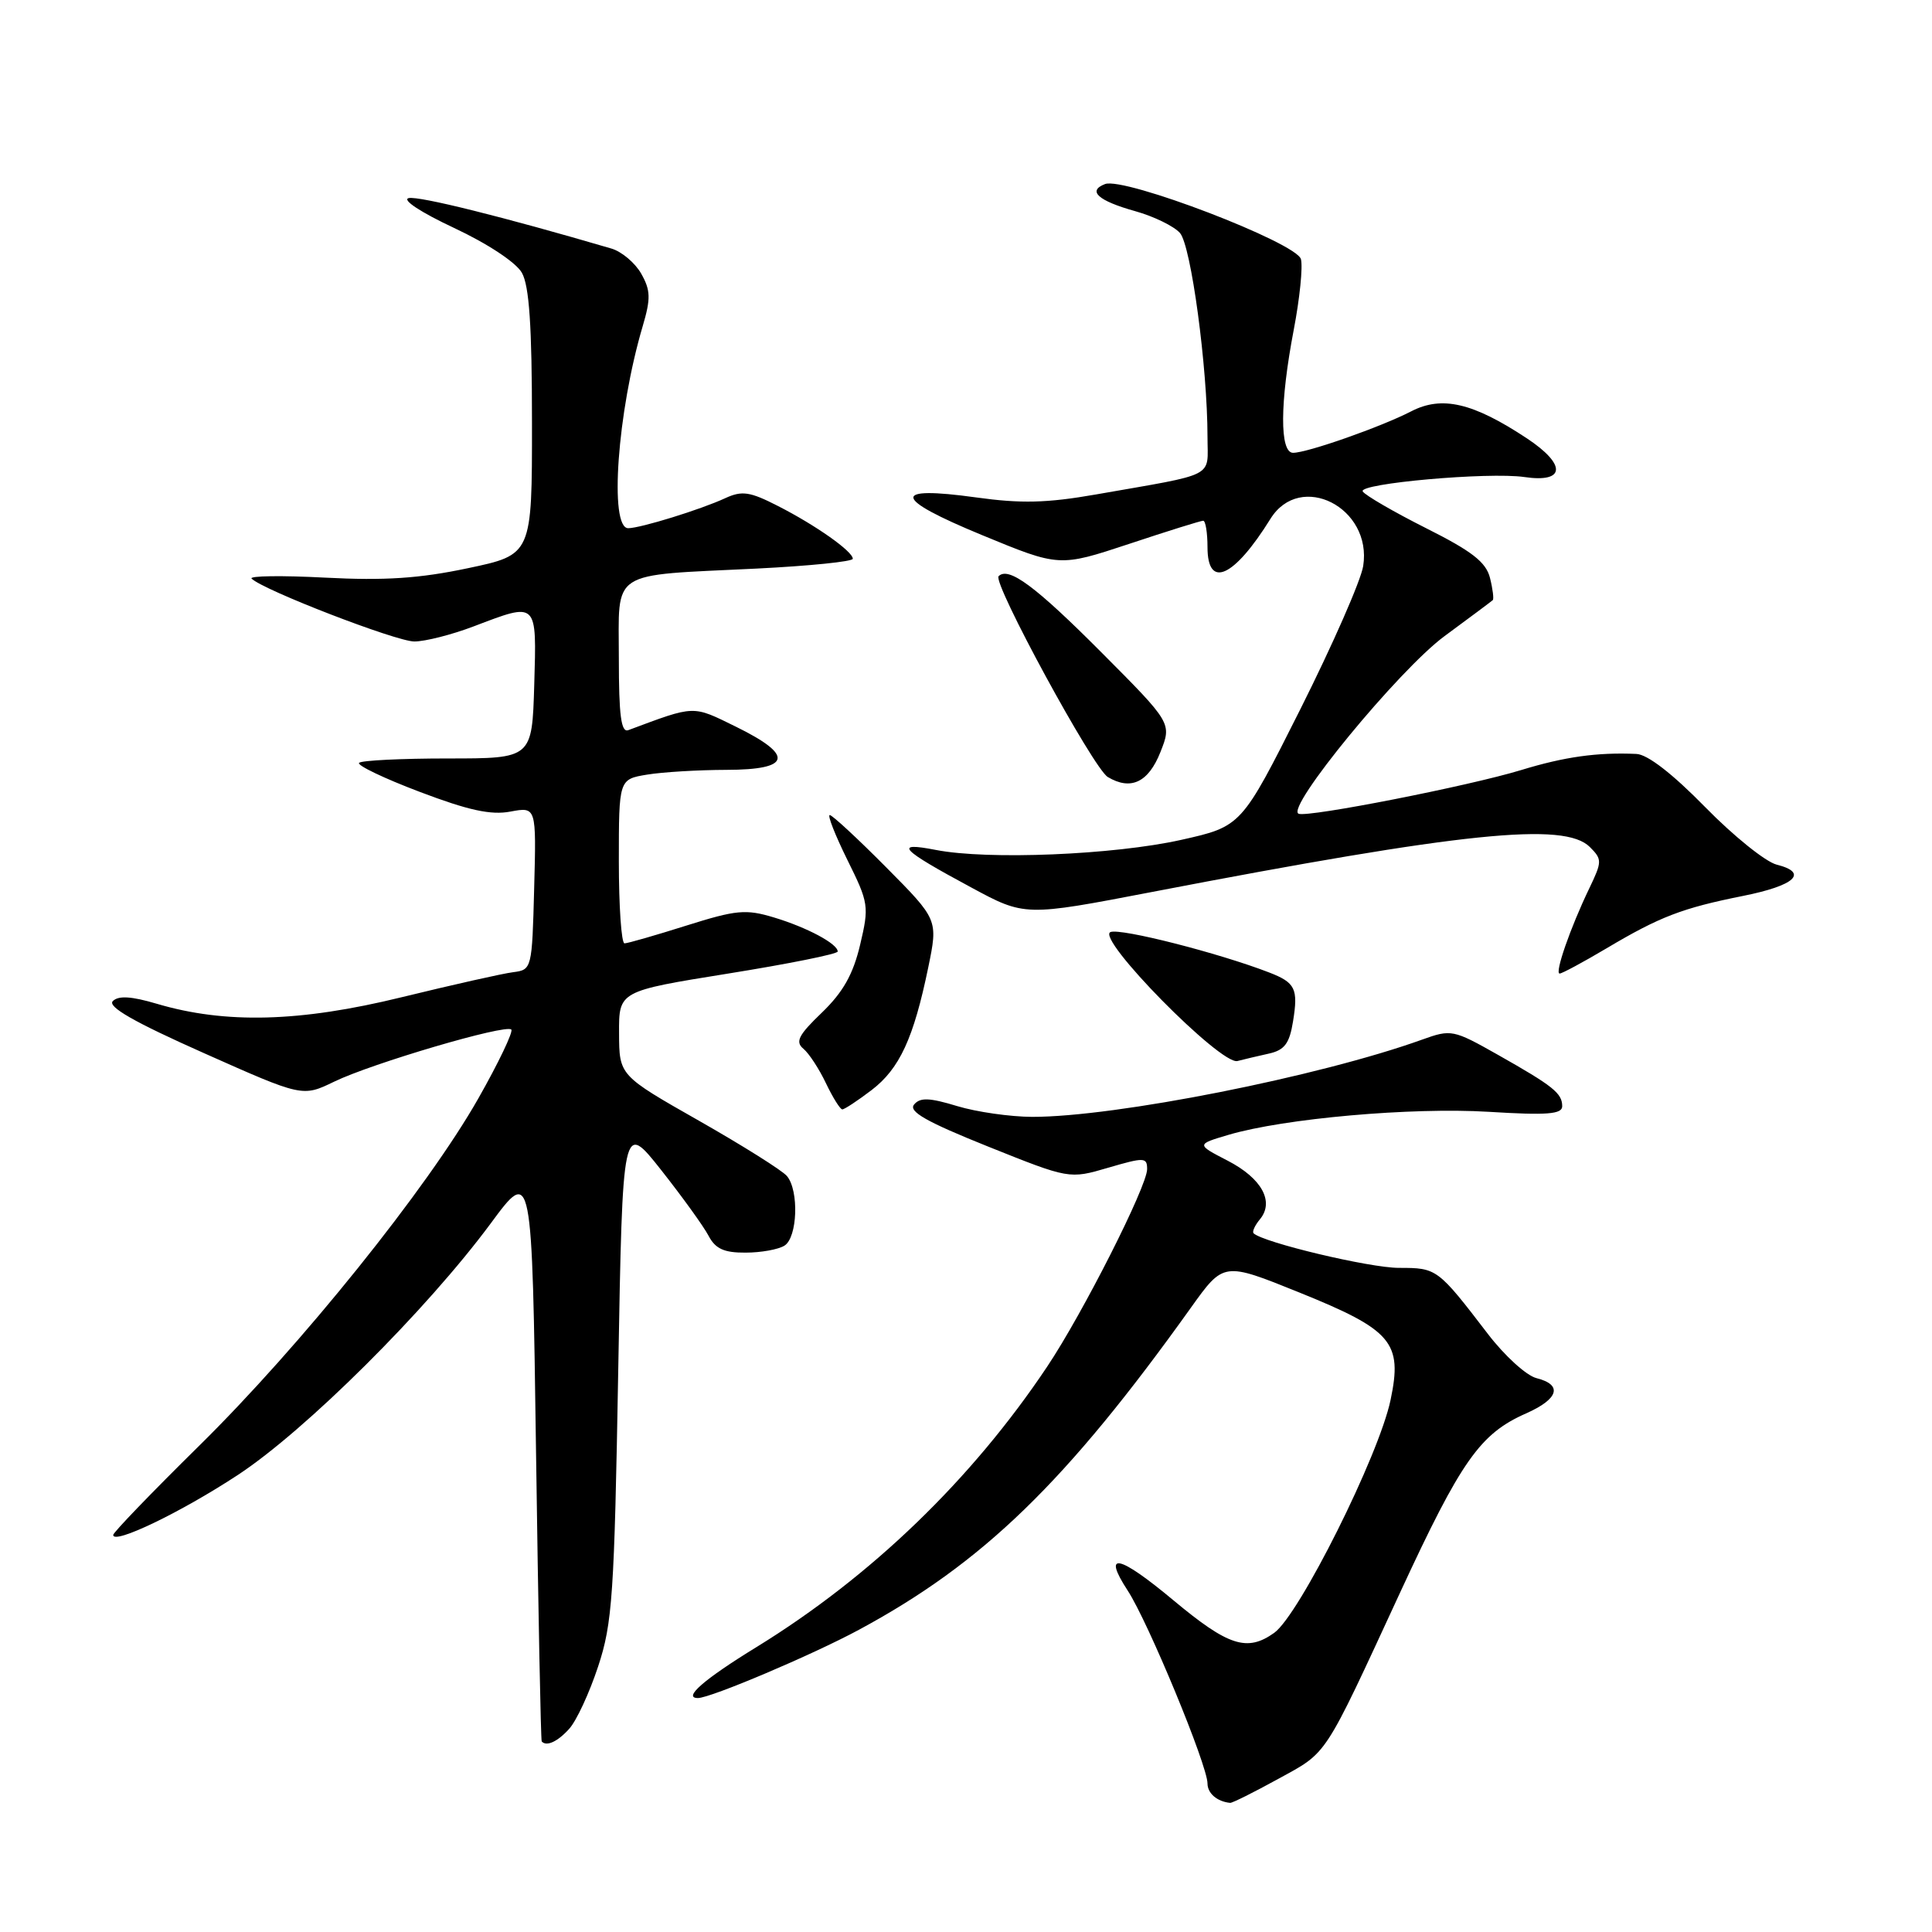 <?xml version="1.0" encoding="UTF-8" standalone="no"?>
<!DOCTYPE svg PUBLIC "-//W3C//DTD SVG 1.1//EN" "http://www.w3.org/Graphics/SVG/1.1/DTD/svg11.dtd" >
<svg xmlns="http://www.w3.org/2000/svg" xmlns:xlink="http://www.w3.org/1999/xlink" version="1.1" viewBox="0 0 256 256">
 <g >
 <path fill="currentColor"
d=" M 169.36 235.72 C 175.99 232.08 175.28 233.17 185.53 211.00 C 193.62 193.52 196.11 189.98 202.20 187.29 C 206.54 185.37 207.10 183.49 203.59 182.61 C 202.26 182.28 199.36 179.64 197.15 176.75 C 190.49 168.06 190.40 168.00 185.36 168.00 C 181.48 168.00 167.41 164.65 166.11 163.42 C 165.89 163.22 166.27 162.38 166.94 161.57 C 168.89 159.23 167.20 156.14 162.68 153.80 C 158.50 151.64 158.50 151.64 162.79 150.37 C 170.14 148.20 187.04 146.70 197.25 147.32 C 205.01 147.80 207.00 147.64 207.00 146.58 C 207.00 144.86 205.81 143.91 198.45 139.75 C 192.57 136.43 192.29 136.37 188.45 137.75 C 174.84 142.65 147.76 148.01 136.77 147.99 C 133.87 147.98 129.39 147.34 126.82 146.56 C 123.14 145.44 121.91 145.40 121.12 146.36 C 120.35 147.28 122.77 148.65 130.89 151.91 C 141.69 156.24 141.69 156.24 146.84 154.73 C 151.63 153.33 152.00 153.34 152.00 154.92 C 152.00 157.18 143.47 174.04 138.76 181.08 C 128.76 196.05 115.43 208.90 100.25 218.24 C 93.26 222.53 90.43 225.00 92.48 225.00 C 94.15 225.00 107.69 219.26 113.82 215.95 C 130.26 207.09 141.29 196.39 157.82 173.25 C 162.14 167.21 162.14 167.21 172.14 171.25 C 184.47 176.23 185.86 177.87 184.26 185.49 C 182.72 192.86 172.15 214.00 168.84 216.36 C 165.25 218.92 162.76 218.11 155.50 212.06 C 148.24 206.00 146.01 205.52 149.42 210.75 C 152.13 214.89 160.00 233.92 160.00 236.32 C 160.00 237.62 161.27 238.72 163.00 238.89 C 163.28 238.92 166.14 237.49 169.36 235.72 Z  M 75.42 229.08 C 76.38 228.03 78.10 224.32 79.25 220.83 C 81.15 215.10 81.40 211.38 81.92 181.54 C 82.50 148.58 82.50 148.58 87.61 155.04 C 90.41 158.59 93.24 162.51 93.89 163.75 C 94.79 165.47 95.94 166.00 98.79 165.98 C 100.83 165.98 103.15 165.56 103.95 165.05 C 105.67 163.97 105.89 157.78 104.28 155.84 C 103.67 155.10 98.41 151.80 92.61 148.50 C 82.05 142.50 82.05 142.50 82.03 136.91 C 82.00 131.33 82.00 131.33 96.50 129.00 C 104.47 127.72 111.00 126.41 111.00 126.08 C 111.00 125.06 106.94 122.89 102.56 121.57 C 98.82 120.44 97.57 120.56 90.93 122.65 C 86.85 123.94 83.16 125.00 82.75 125.00 C 82.34 125.00 82.00 120.11 82.00 114.13 C 82.00 103.26 82.00 103.26 85.75 102.64 C 87.81 102.30 92.54 102.02 96.25 102.01 C 104.86 102.00 105.28 100.10 97.51 96.29 C 91.70 93.44 92.18 93.42 83.25 96.75 C 82.30 97.10 82.00 94.80 82.00 87.22 C 82.00 75.37 80.57 76.30 100.25 75.34 C 107.26 74.99 113.00 74.41 113.00 74.04 C 113.00 73.06 108.08 69.59 103.07 67.04 C 99.36 65.14 98.32 64.99 96.10 66.01 C 92.84 67.52 84.91 69.97 83.25 69.99 C 80.69 70.01 81.80 54.55 85.17 43.19 C 86.24 39.56 86.21 38.47 84.97 36.27 C 84.16 34.84 82.38 33.33 81.00 32.93 C 66.72 28.74 55.52 25.95 54.16 26.25 C 53.21 26.46 55.76 28.14 60.16 30.20 C 64.62 32.29 68.37 34.77 69.15 36.14 C 70.13 37.86 70.49 43.24 70.49 56.00 C 70.50 73.50 70.50 73.50 62.00 75.29 C 55.57 76.65 50.96 76.95 43.08 76.54 C 37.35 76.24 32.97 76.30 33.34 76.67 C 34.85 78.18 52.50 85.00 54.90 85.00 C 56.33 85.00 59.87 84.10 62.76 83.00 C 71.28 79.76 71.11 79.60 70.79 90.75 C 70.50 100.50 70.50 100.50 59.33 100.50 C 53.19 100.50 47.90 100.76 47.58 101.08 C 47.27 101.40 50.87 103.13 55.60 104.92 C 62.05 107.37 65.05 108.03 67.63 107.54 C 71.07 106.90 71.07 106.90 70.78 117.70 C 70.50 128.38 70.47 128.50 68.00 128.82 C 66.62 128.99 59.97 130.49 53.21 132.14 C 39.73 135.44 29.87 135.70 20.76 133.00 C 17.42 132.01 15.70 131.90 14.95 132.65 C 14.21 133.39 17.77 135.43 26.99 139.53 C 40.08 145.36 40.08 145.36 44.29 143.32 C 49.31 140.89 67.01 135.68 67.75 136.42 C 68.03 136.70 66.07 140.81 63.38 145.55 C 56.63 157.45 39.85 178.33 26.32 191.64 C 20.10 197.77 15.00 203.06 15.00 203.39 C 15.00 204.71 23.97 200.40 31.50 195.45 C 40.49 189.55 56.53 173.59 65.03 162.10 C 70.50 154.69 70.50 154.69 71.03 192.60 C 71.32 213.44 71.66 230.61 71.78 230.75 C 72.41 231.46 73.88 230.79 75.42 229.08 Z  M 115.48 144.45 C 119.20 141.61 121.06 137.58 123.00 128.18 C 124.30 121.86 124.30 121.86 117.43 114.93 C 113.65 111.12 110.28 108.00 109.95 108.00 C 109.61 108.00 110.67 110.67 112.28 113.94 C 115.11 119.64 115.18 120.09 113.97 125.19 C 113.05 129.09 111.71 131.47 108.91 134.17 C 105.80 137.15 105.35 138.04 106.45 138.96 C 107.20 139.58 108.55 141.65 109.45 143.55 C 110.36 145.45 111.33 147.00 111.61 147.00 C 111.90 147.00 113.64 145.85 115.48 144.45 Z  M 168.12 139.61 C 170.20 139.15 170.86 138.28 171.33 135.36 C 172.04 131.00 171.65 130.20 168.15 128.85 C 161.50 126.28 148.52 122.97 147.15 123.50 C 145.12 124.27 161.76 141.17 163.97 140.59 C 164.81 140.37 166.68 139.93 168.12 139.61 Z  M 212.87 125.66 C 219.94 121.46 222.89 120.33 230.93 118.72 C 237.86 117.34 239.69 115.64 235.42 114.57 C 233.95 114.20 229.69 110.77 225.95 106.95 C 221.62 102.53 218.31 99.96 216.83 99.90 C 211.64 99.67 207.30 100.28 201.55 102.04 C 194.63 104.15 173.41 108.32 172.08 107.83 C 170.23 107.15 185.37 88.73 191.42 84.28 C 194.76 81.82 197.63 79.68 197.80 79.52 C 197.96 79.37 197.80 78.04 197.43 76.57 C 196.90 74.48 195.05 73.04 188.95 69.98 C 184.66 67.82 180.89 65.63 180.57 65.12 C 179.92 64.06 197.26 62.52 201.99 63.21 C 207.43 64.01 207.59 61.58 202.33 58.09 C 195.18 53.36 191.07 52.40 187.00 54.50 C 183.01 56.56 173.23 60.00 171.34 60.00 C 169.55 60.00 169.58 53.35 171.43 43.69 C 172.22 39.57 172.65 35.36 172.38 34.34 C 171.81 32.16 148.97 23.41 146.42 24.39 C 144.05 25.30 145.49 26.60 150.42 27.98 C 152.89 28.67 155.55 29.97 156.35 30.87 C 157.82 32.53 160.00 48.67 160.00 57.91 C 160.00 63.40 161.41 62.68 145.21 65.52 C 138.70 66.66 135.28 66.74 129.33 65.91 C 118.00 64.34 118.26 66.01 130.14 70.91 C 140.36 75.13 140.36 75.13 149.61 72.07 C 154.69 70.38 159.11 69.00 159.43 69.00 C 159.74 69.00 160.00 70.58 160.00 72.50 C 160.00 78.11 163.50 76.54 168.34 68.75 C 172.29 62.39 181.85 67.25 180.63 75.00 C 180.33 76.92 176.57 85.47 172.29 94.00 C 164.50 109.50 164.50 109.50 156.50 111.29 C 147.58 113.28 130.89 113.97 124.00 112.62 C 118.33 111.52 119.28 112.53 128.65 117.57 C 135.79 121.43 135.79 121.43 152.65 118.19 C 193.95 110.25 207.30 108.88 210.66 112.23 C 212.30 113.87 212.30 114.15 210.58 117.73 C 208.08 122.92 205.97 129.00 206.66 129.00 C 206.98 129.00 209.77 127.50 212.87 125.66 Z  M 153.76 99.66 C 155.28 95.82 155.28 95.82 145.90 86.40 C 137.19 77.66 133.64 75.03 132.32 76.35 C 131.48 77.18 144.88 101.83 146.79 102.96 C 149.84 104.78 152.17 103.67 153.76 99.66 Z "/>
</g>
</svg>